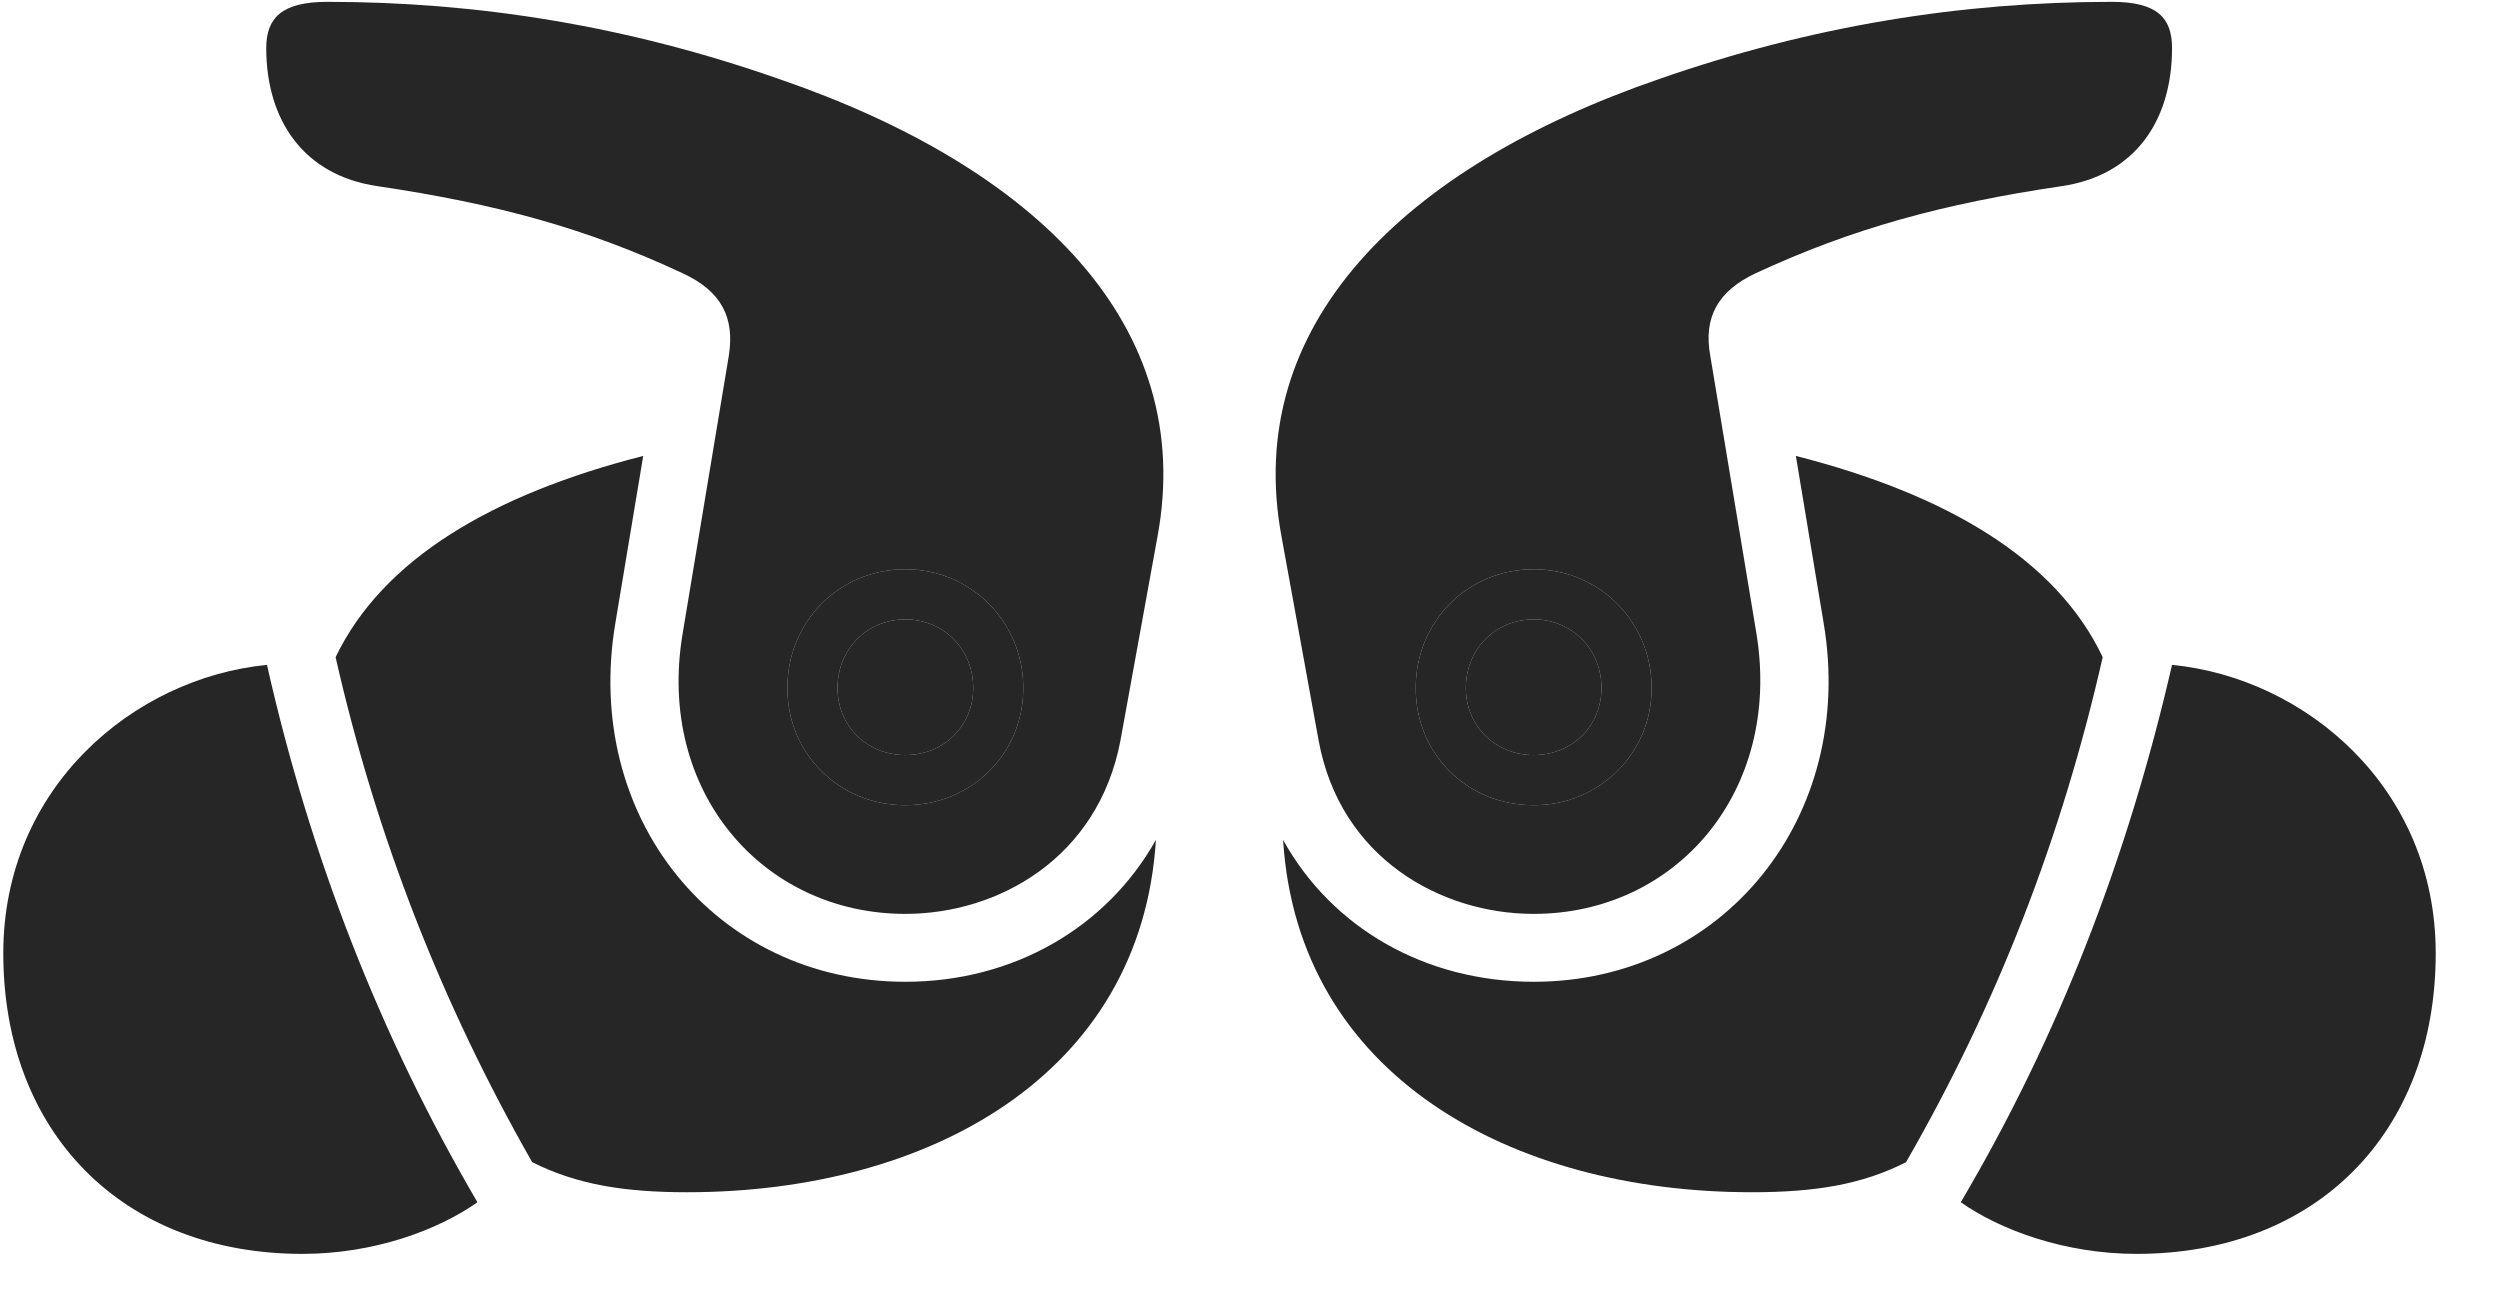 <svg width="38" height="20" viewBox="0 0 38 20" fill="none" xmlns="http://www.w3.org/2000/svg">
<g clip-path="url(#clip0_2207_14523)">
<path d="M13.761 13.891C15.168 13.891 16.691 13.048 17.031 11.255L17.593 8.161C18.191 4.95 15.765 2.548 11.839 1.2C9.531 0.391 7.257 0.028 4.972 0.028C4.281 0.028 4.047 0.274 4.047 0.731C4.047 1.833 4.621 2.665 5.734 2.829C7.55 3.098 8.922 3.473 10.375 4.153C10.961 4.423 11.171 4.821 11.078 5.407L10.375 9.637C9.976 12.028 11.593 13.891 13.761 13.891ZM13.761 12.239C12.754 12.239 11.968 11.454 11.968 10.458C11.968 9.45 12.754 8.653 13.761 8.653C14.757 8.653 15.554 9.45 15.554 10.458C15.554 11.466 14.757 12.239 13.761 12.239ZM13.761 11.477C14.347 11.477 14.793 11.032 14.793 10.458C14.793 9.872 14.347 9.415 13.761 9.415C13.175 9.415 12.73 9.872 12.73 10.458C12.73 11.032 13.175 11.477 13.761 11.477ZM13.761 14.923C10.879 14.923 8.851 12.427 9.355 9.462L9.777 6.93C7.48 7.516 5.816 8.501 5.101 9.989C5.722 12.72 6.707 15.239 8.089 17.665C8.769 18.005 9.484 18.122 10.445 18.122C14.113 18.122 17.347 16.341 17.57 12.766C16.82 14.102 15.402 14.923 13.761 14.923ZM23.312 13.891C25.48 13.891 27.086 12.028 26.699 9.637L25.996 5.407C25.89 4.821 26.113 4.423 26.687 4.153C28.152 3.473 29.523 3.098 31.34 2.829C32.453 2.665 33.015 1.833 33.015 0.731C33.015 0.274 32.793 0.028 32.101 0.028C29.816 0.028 27.543 0.391 25.222 1.2C21.308 2.548 18.882 4.95 19.48 8.161L20.043 11.255C20.371 13.048 21.906 13.891 23.312 13.891ZM23.312 12.239C22.304 12.239 21.519 11.466 21.519 10.458C21.519 9.45 22.304 8.653 23.312 8.653C24.308 8.653 25.105 9.45 25.105 10.458C25.105 11.454 24.308 12.239 23.312 12.239ZM23.312 11.477C23.898 11.477 24.343 11.032 24.343 10.458C24.343 9.872 23.898 9.415 23.312 9.415C22.726 9.415 22.281 9.872 22.281 10.458C22.281 11.032 22.726 11.477 23.312 11.477ZM23.312 14.923C21.66 14.923 20.242 14.102 19.503 12.766C19.726 16.341 22.961 18.122 26.628 18.122C27.59 18.122 28.304 18.005 28.972 17.665C30.367 15.239 31.34 12.72 31.961 9.989C31.257 8.501 29.593 7.516 27.297 6.93L27.718 9.462C28.222 12.427 26.183 14.923 23.312 14.923Z" fill="black" fill-opacity="0.85"/>
<path d="M0.05 14.489C0.05 17.22 1.867 19.059 4.597 19.059C5.687 19.059 6.66 18.696 7.257 18.274C5.769 15.731 4.714 13.012 4.058 10.106C2.031 10.305 0.05 11.97 0.05 14.489ZM37.023 14.489C37.023 11.97 35.043 10.305 33.015 10.106C32.347 13.012 31.304 15.731 29.804 18.274C30.402 18.696 31.386 19.059 32.476 19.059C35.207 19.059 37.023 17.22 37.023 14.489Z" fill="black" fill-opacity="0.85"/>
<path d="M13.761 12.239C12.754 12.239 11.968 11.454 11.968 10.458C11.968 9.45 12.754 8.653 13.761 8.653C14.757 8.653 15.554 9.45 15.554 10.458C15.554 11.466 14.757 12.239 13.761 12.239ZM13.761 11.477C14.347 11.477 14.793 11.032 14.793 10.458C14.793 9.872 14.347 9.415 13.761 9.415C13.175 9.415 12.73 9.872 12.73 10.458C12.73 11.032 13.175 11.477 13.761 11.477ZM23.312 12.239C22.304 12.239 21.519 11.466 21.519 10.458C21.519 9.45 22.304 8.653 23.312 8.653C24.308 8.653 25.105 9.45 25.105 10.458C25.105 11.454 24.308 12.239 23.312 12.239ZM23.312 11.477C23.898 11.477 24.343 11.032 24.343 10.458C24.343 9.872 23.898 9.415 23.312 9.415C22.726 9.415 22.281 9.872 22.281 10.458C22.281 11.032 22.726 11.477 23.312 11.477Z" fill="black" fill-opacity="0.85"/>
</g>
<defs>
<clipPath id="clip0_2207_14523">
<rect width="36.973" height="19.043" fill="white" transform="translate(0.05 0.028)"/>
</clipPath>
</defs>
</svg>
